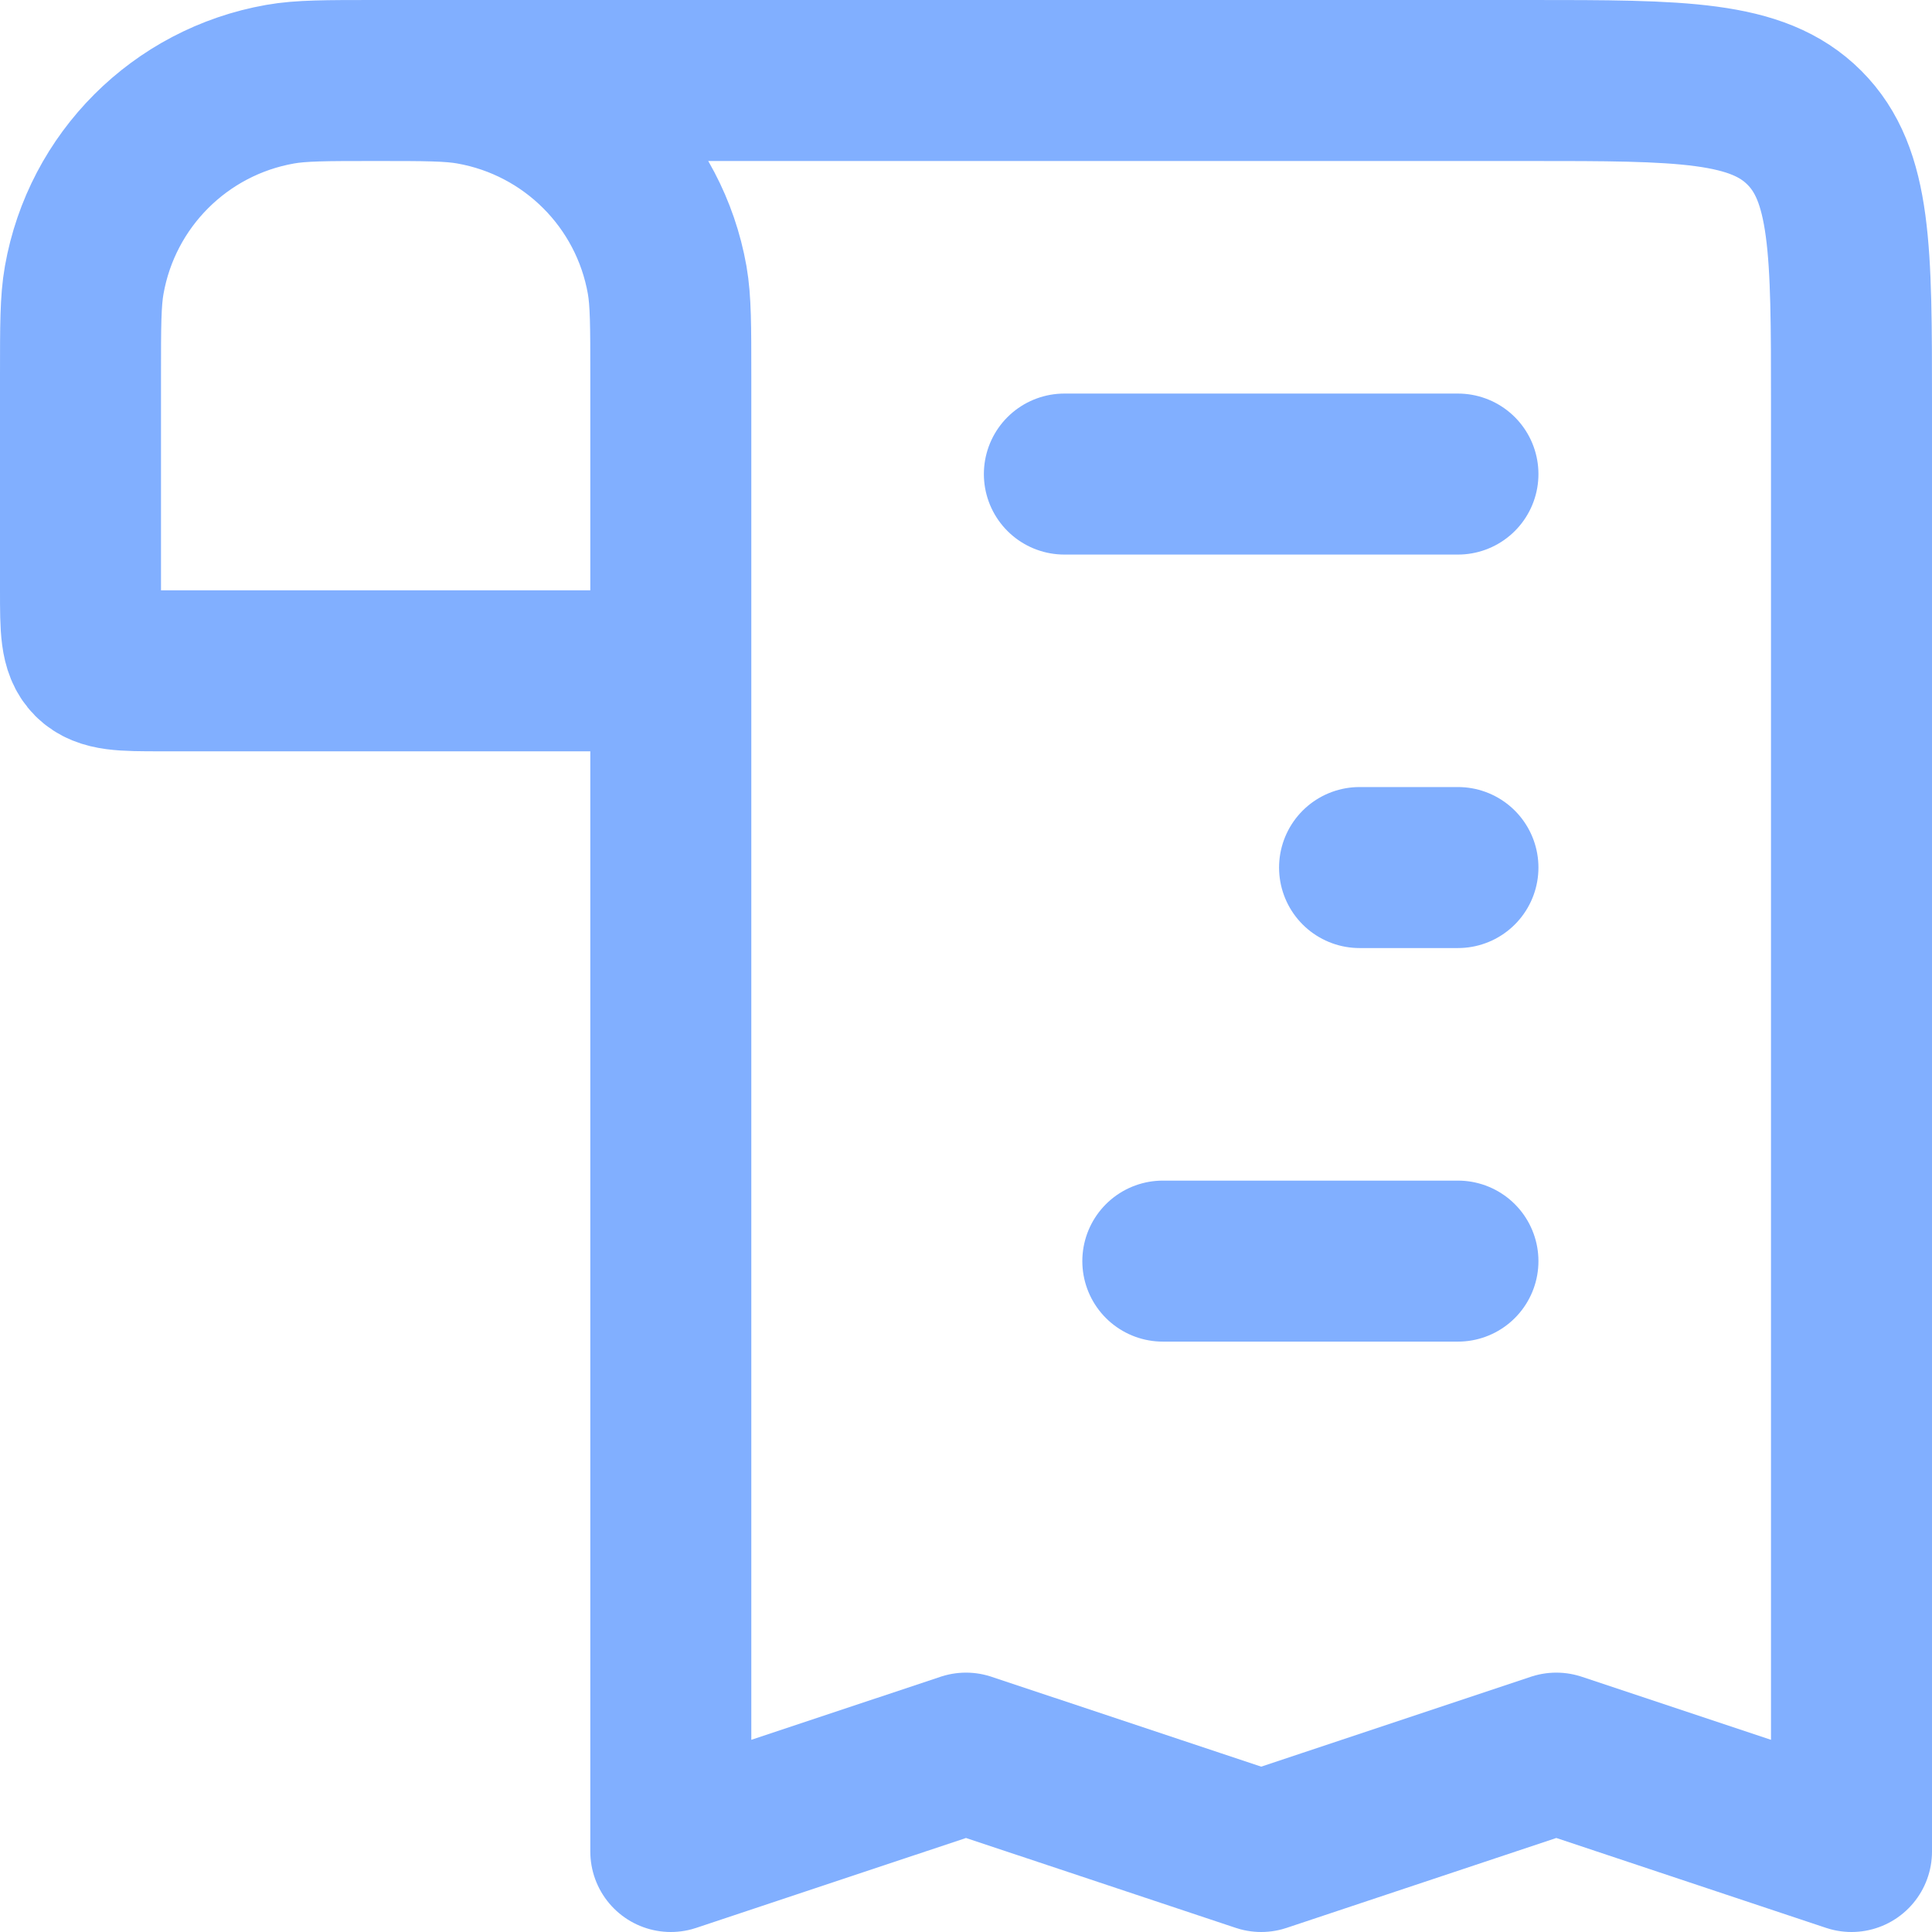 <svg width="24" height="24" viewBox="0 0 24 24" fill="none" xmlns="http://www.w3.org/2000/svg">
<path d="M4.667 1V1C4.047 1 3.738 1 3.479 1.046C2.237 1.265 1.265 2.237 1.046 3.479C1 3.738 1 4.047 1 4.667L1 7.333C1 7.805 1 8.04 1.146 8.187C1.293 8.333 1.529 8.333 2 8.333L8.333 8.333M4.667 1V1C5.286 1 5.596 1 5.854 1.046C7.096 1.265 8.069 2.237 8.288 3.479C8.333 3.738 8.333 4.047 8.333 4.667L8.333 8.333M4.667 1L19 1C20.886 1 21.828 1 22.414 1.586C23 2.172 23 3.114 23 5L23 23L19.333 21.778L15.667 23L12 21.778L8.333 23L8.333 8.333" stroke="#81AFFF" stroke-width="2" stroke-linecap="round" stroke-linejoin="round"/>
<path d="M18.111 5.889L13.222 5.889" stroke="#81AFFF" stroke-width="2" stroke-linecap="round" stroke-linejoin="round"/>
<path d="M16.889 10.777H18.111" stroke="#81AFFF" stroke-width="2" stroke-linecap="round" stroke-linejoin="round"/>
<path d="M18.111 15.666L14.445 15.666" stroke="#81AFFF" stroke-width="2" stroke-linecap="round" stroke-linejoin="round"/>
</svg>
